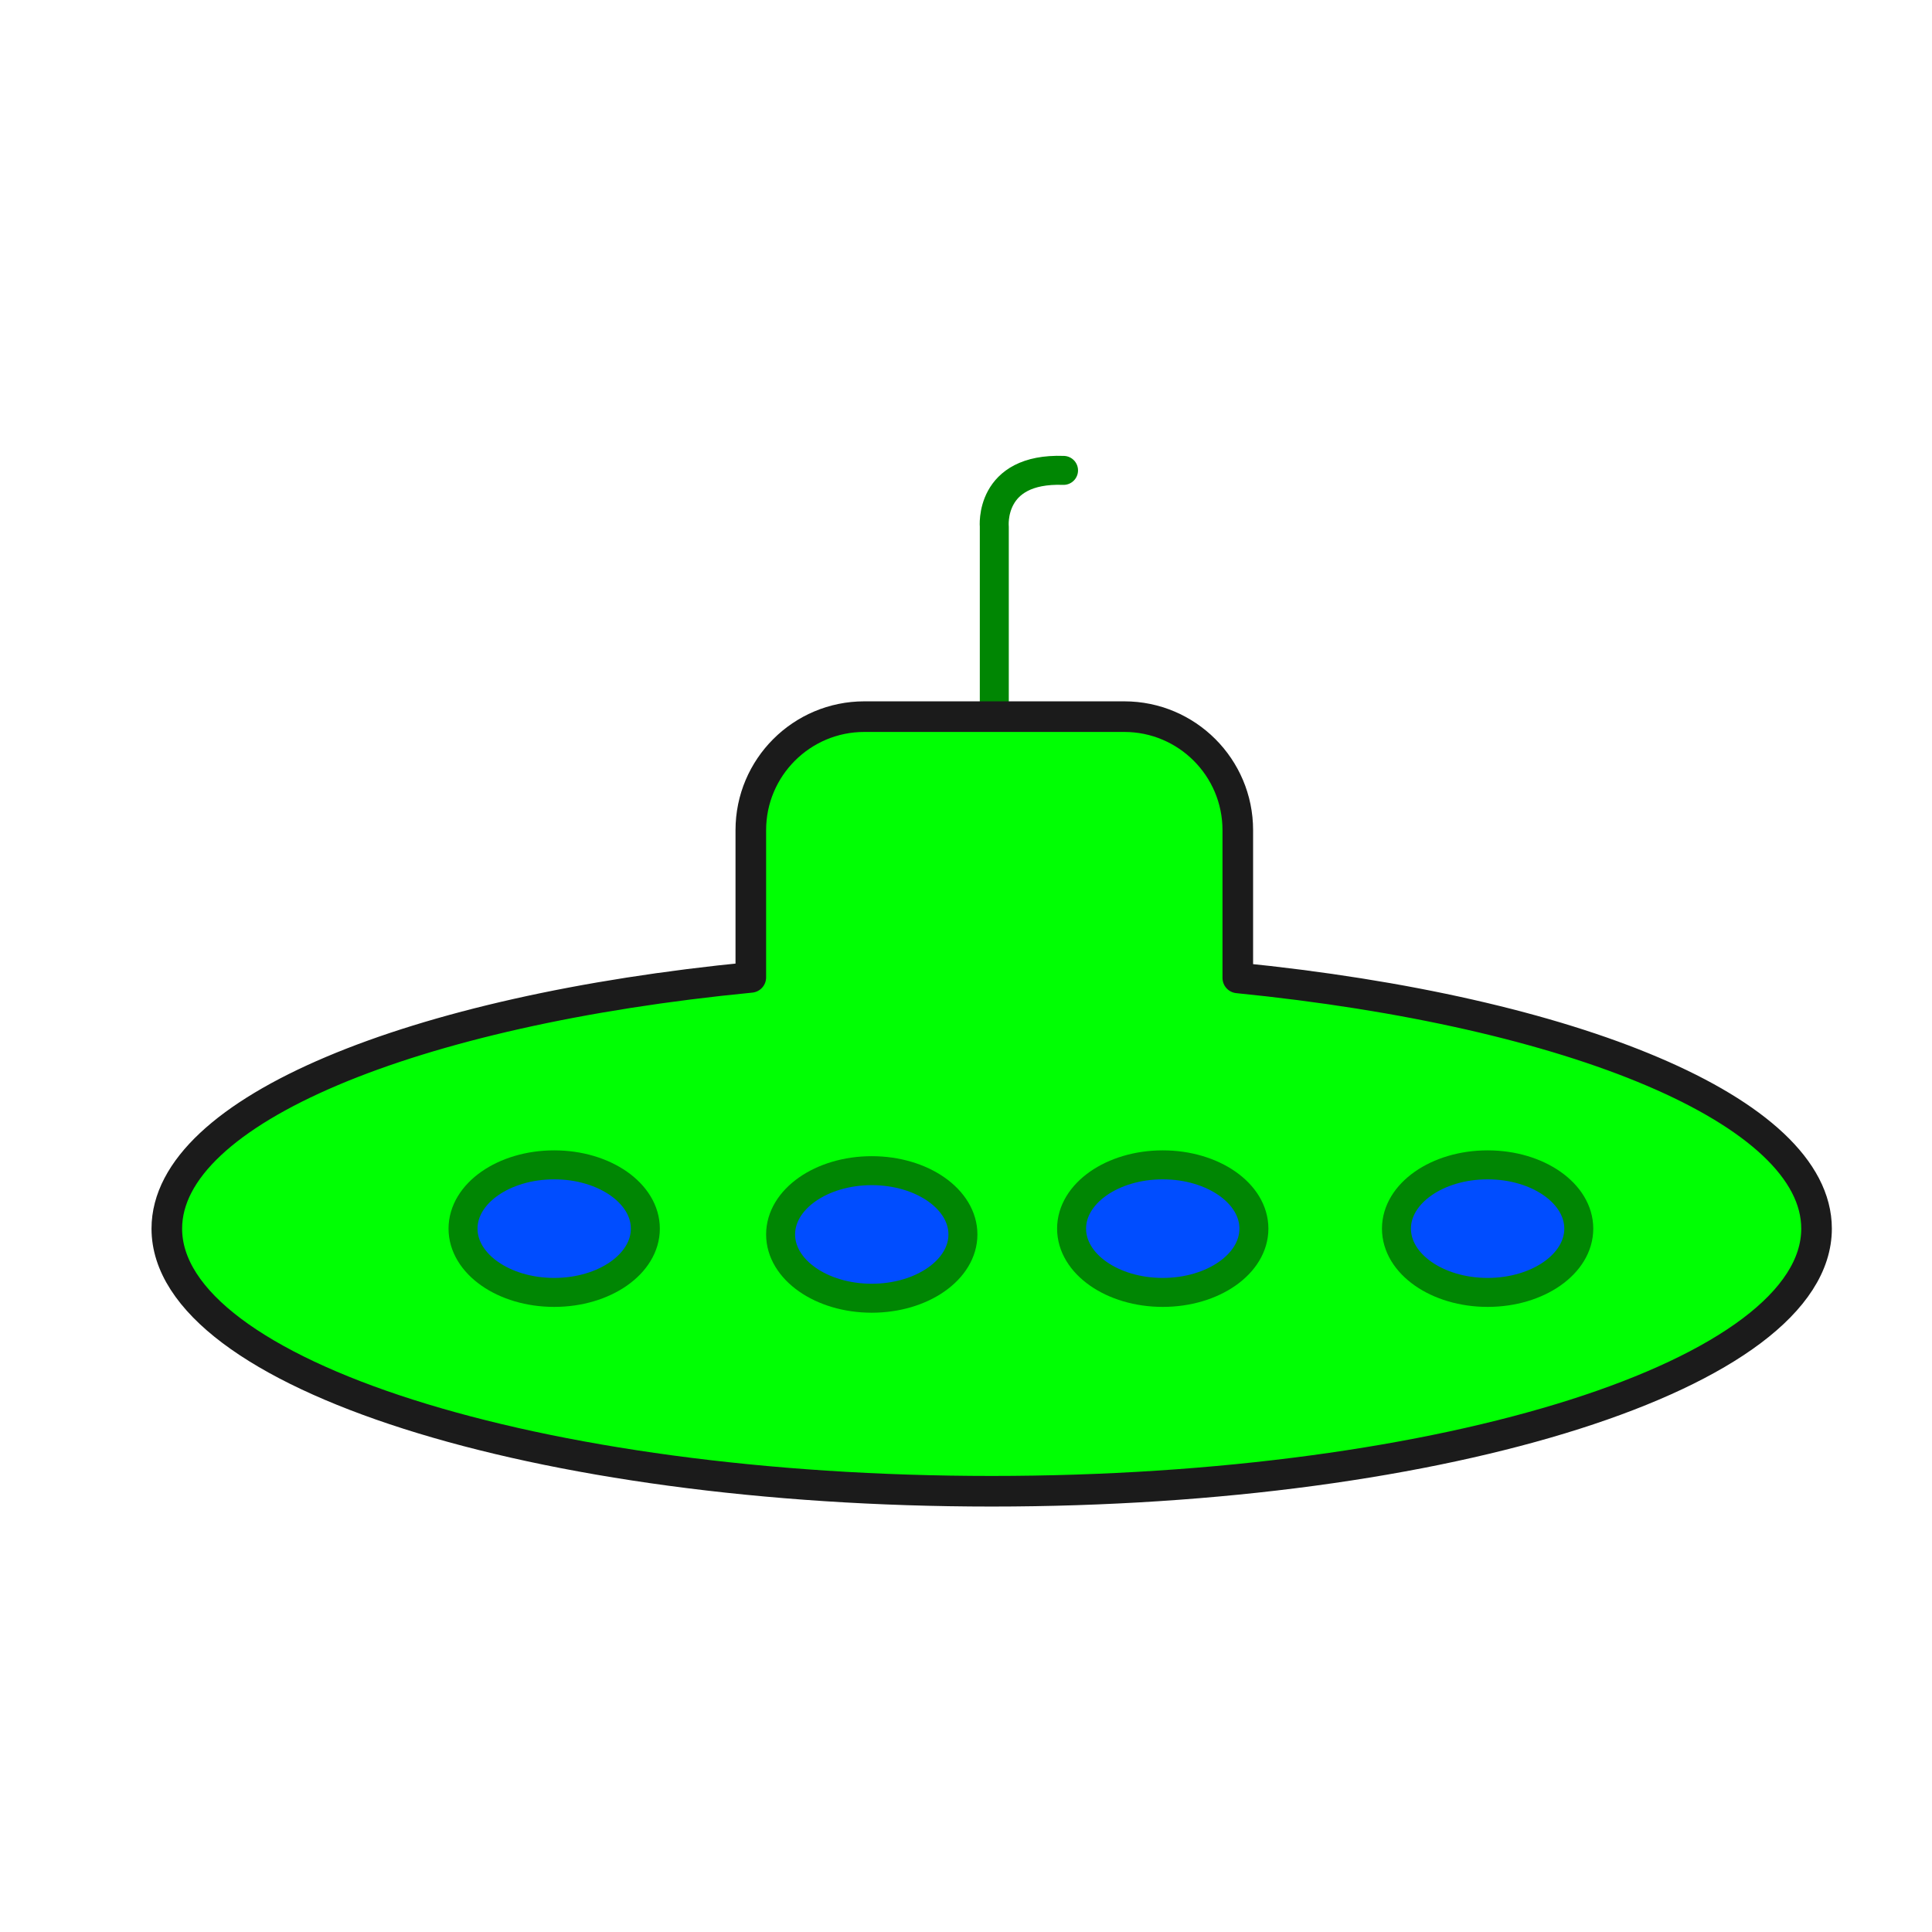 <?xml version="1.0" encoding="UTF-8" standalone="no"?>
<!DOCTYPE svg PUBLIC "-//W3C//DTD SVG 1.1//EN" "http://www.w3.org/Graphics/SVG/1.1/DTD/svg11.dtd">
<svg width="100%" height="100%" viewBox="0 0 250 250" version="1.1" xmlns="http://www.w3.org/2000/svg" xmlns:xlink="http://www.w3.org/1999/xlink" xml:space="preserve" xmlns:serif="http://www.serif.com/" style="fill-rule:evenodd;clip-rule:evenodd;stroke-linecap:round;stroke-linejoin:round;stroke-miterlimit:1.5;">
    <path d="M128.662,92.733L128.662,68.164C128.662,68.164 127.916,60.518 137.621,60.868" style="fill:none;stroke:rgb(0,134,3);stroke-width:3.75px;"/>
    <path d="M97.155,126.474L97.155,107.421C97.155,99.315 103.736,92.733 111.843,92.733L145.482,92.733C153.589,92.733 160.17,99.315 160.17,107.421L160.17,126.541C203.549,130.86 235.061,143.759 235.061,158.984C235.061,177.74 187.233,192.967 128.323,192.967C69.413,192.967 21.586,177.74 21.586,158.984C21.586,143.679 53.432,130.723 97.155,126.474Z" style="fill:rgb(0,255,3);stroke:rgb(27,27,27);stroke-width:3.96px;"/>
    <g transform="matrix(1,0,0,1,-22.685,8.253)">
        <ellipse cx="94.397" cy="150.731" rx="11.796" ry="8.253" style="fill:rgb(0,77,255);stroke:rgb(0,134,3);stroke-width:3.75px;"/>
    </g>
    <g transform="matrix(1,0,0,1,18.409,9.006)">
        <ellipse cx="94.397" cy="150.731" rx="11.796" ry="8.253" style="fill:rgb(0,77,255);stroke:rgb(0,134,3);stroke-width:3.75px;"/>
    </g>
    <g transform="matrix(1,0,0,1,56.062,8.253)">
        <ellipse cx="94.397" cy="150.731" rx="11.796" ry="8.253" style="fill:rgb(0,77,255);stroke:rgb(0,134,3);stroke-width:3.75px;"/>
    </g>
    <g transform="matrix(1,0,0,1,98.1,8.253)">
        <ellipse cx="94.397" cy="150.731" rx="11.796" ry="8.253" style="fill:rgb(0,77,255);stroke:rgb(0,134,3);stroke-width:3.75px;"/>
    </g>
</svg>
